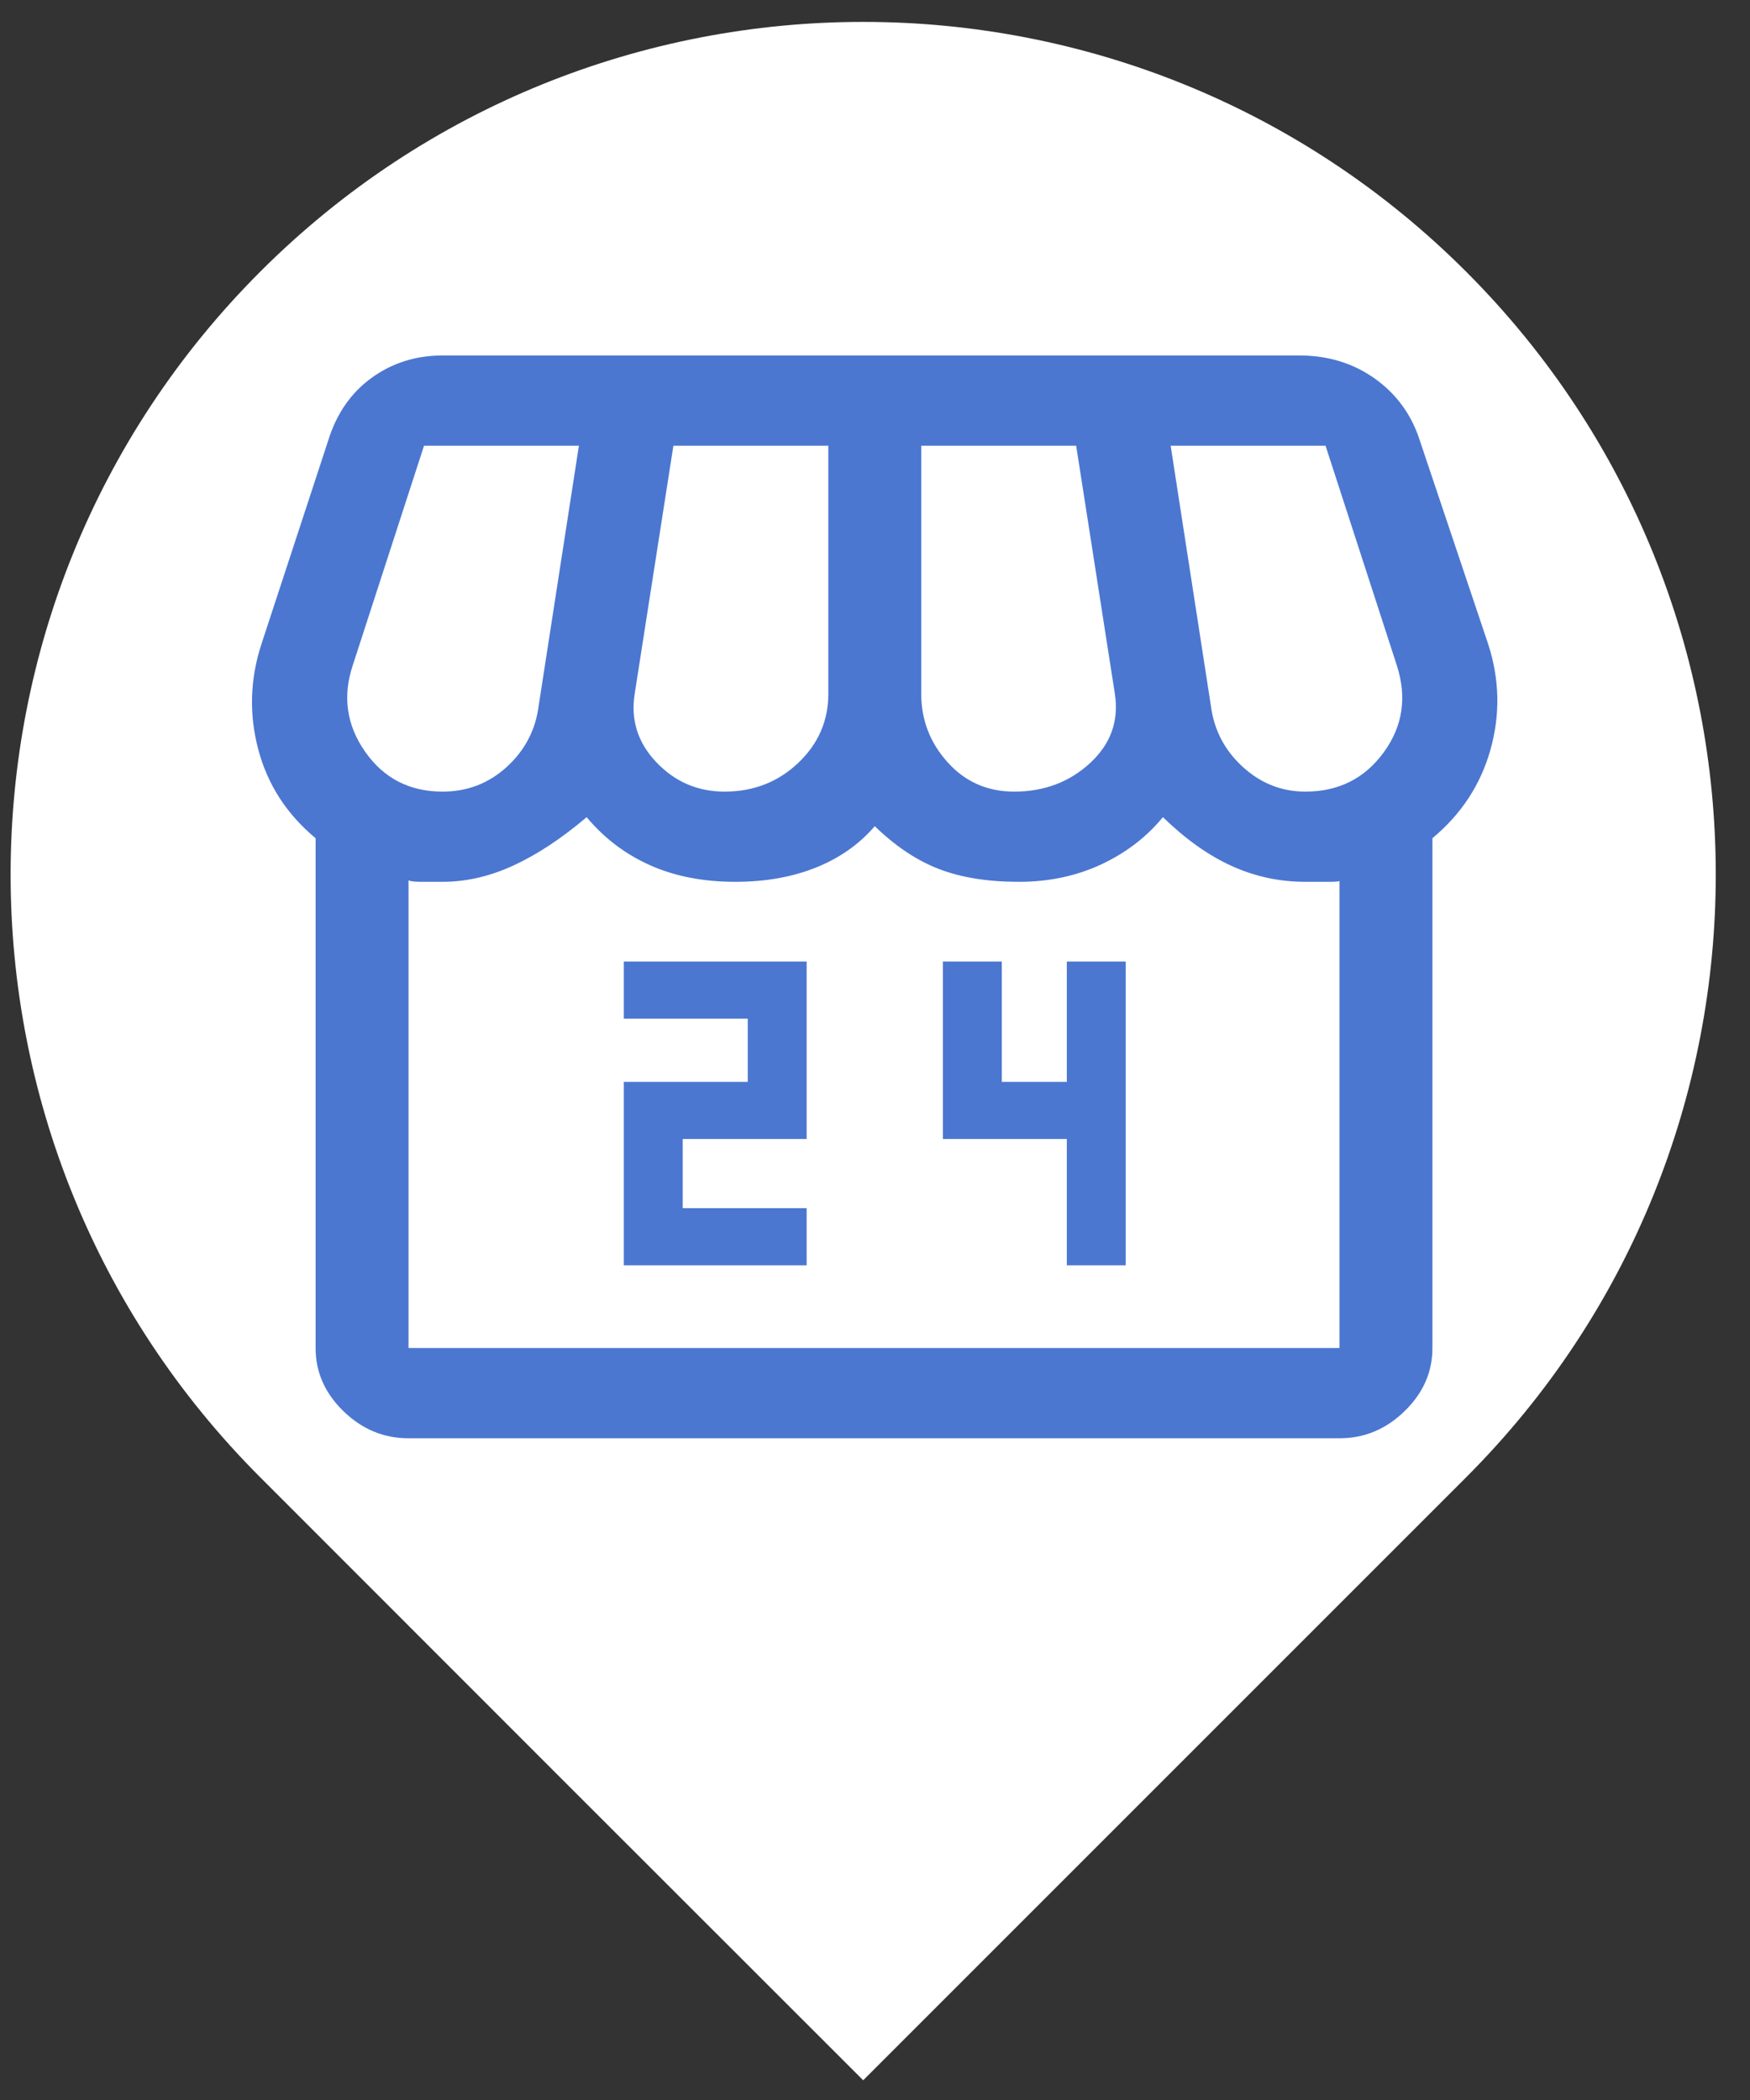 <svg width="40" height="48" xmlns="http://www.w3.org/2000/svg" xmlns:xlink="http://www.w3.org/1999/xlink" xml:space="preserve" overflow="hidden"><rect width="100%" height="100%" fill="#333333" stroke="none"/><g transform="translate(-2056 -714)"><path d="M2089.51 720.208C2097.12 727.819 2097.12 740.158 2089.51 747.769 2084.92 752.362 2080.32 756.956 2075.73 761.549 2071.13 756.956 2066.54 752.362 2061.95 747.769 2054.34 740.158 2054.34 727.819 2061.95 720.208 2069.56 712.598 2081.9 712.598 2089.51 720.208Z" fill="#FFFFFF" fill-rule="evenodd"/><g><g><g><path d="M10.931-8.078 14.988-8.078 14.988-9.384 12.238-9.384 12.238-10.966 14.988-10.966 14.988-15.022 10.931-15.022 10.931-13.716 13.681-13.716 13.681-12.272 10.931-12.272 10.931-8.078ZM20.762-8.078 22.069-8.078 22.069-15.022 20.762-15.022 20.762-12.272 19.319-12.272 19.319-15.022 18.012-15.022 18.012-10.966 20.762-10.966 20.762-8.078ZM28.875-17.841 28.875-6.188C28.875-5.638 28.669-5.156 28.256-4.744 27.844-4.331 27.363-4.125 26.812-4.125L6.153-4.125C5.603-4.125 5.122-4.331 4.709-4.744 4.297-5.156 4.091-5.638 4.091-6.188L4.091-17.841C3.449-18.391 3.025-19.067 2.819-19.869 2.612-20.671 2.635-21.473 2.888-22.275L4.366-26.916C4.549-27.534 4.87-28.016 5.328-28.359 5.786-28.703 6.314-28.875 6.909-28.875L25.919-28.875C26.56-28.875 27.122-28.697 27.603-28.342 28.084-27.987 28.417-27.512 28.6-26.916L30.113-22.275C30.365-21.473 30.382-20.671 30.164-19.869 29.946-19.067 29.517-18.391 28.875-17.841ZM19.594-18.906C20.258-18.906 20.82-19.124 21.278-19.559 21.736-19.995 21.92-20.522 21.828-21.141L20.969-26.812 17.531-26.812 17.531-21.141C17.531-20.545 17.726-20.023 18.116-19.577 18.505-19.13 18.998-18.906 19.594-18.906ZM13.166-18.906C13.807-18.906 14.352-19.124 14.798-19.559 15.245-19.995 15.469-20.522 15.469-21.141L15.469-26.812 12.031-26.812 11.172-21.141C11.08-20.545 11.241-20.023 11.653-19.577 12.066-19.13 12.57-18.906 13.166-18.906ZM6.909-18.906C7.459-18.906 7.935-19.095 8.336-19.473 8.737-19.852 8.972-20.316 9.041-20.866L9.934-26.812 6.497-26.812 4.916-21.794C4.686-21.083 4.778-20.424 5.191-19.817 5.603-19.21 6.176-18.906 6.909-18.906ZM26.056-18.906C26.79-18.906 27.368-19.204 27.792-19.8 28.216-20.396 28.314-21.06 28.084-21.794L26.503-26.812 23.066-26.812 23.959-20.866C24.028-20.316 24.263-19.852 24.664-19.473 25.065-19.095 25.529-18.906 26.056-18.906ZM6.153-6.188 26.812-6.188 26.812-16.878C26.835-16.855 26.761-16.844 26.589-16.844L26.056-16.844C25.483-16.844 24.939-16.964 24.423-17.205 23.908-17.445 23.398-17.818 22.894-18.322 22.527-17.863 22.069-17.503 21.519-17.239 20.969-16.976 20.361-16.844 19.697-16.844 19.009-16.844 18.419-16.941 17.927-17.136 17.434-17.331 16.958-17.657 16.5-18.116 16.156-17.703 15.721-17.388 15.194-17.17 14.667-16.953 14.071-16.844 13.406-16.844 12.696-16.844 12.066-16.97 11.516-17.222 10.966-17.474 10.496-17.841 10.106-18.322 9.556-17.841 9.018-17.474 8.491-17.222 7.964-16.97 7.436-16.844 6.909-16.844L6.445-16.844C6.296-16.844 6.199-16.855 6.153-16.878L6.153-6.188ZM26.812-6.188 6.153-6.188 26.812-6.188Z" fill="#4B77D1" transform="matrix(1.03 0 0 1 2059 751)"/></g></g></g></g></svg>